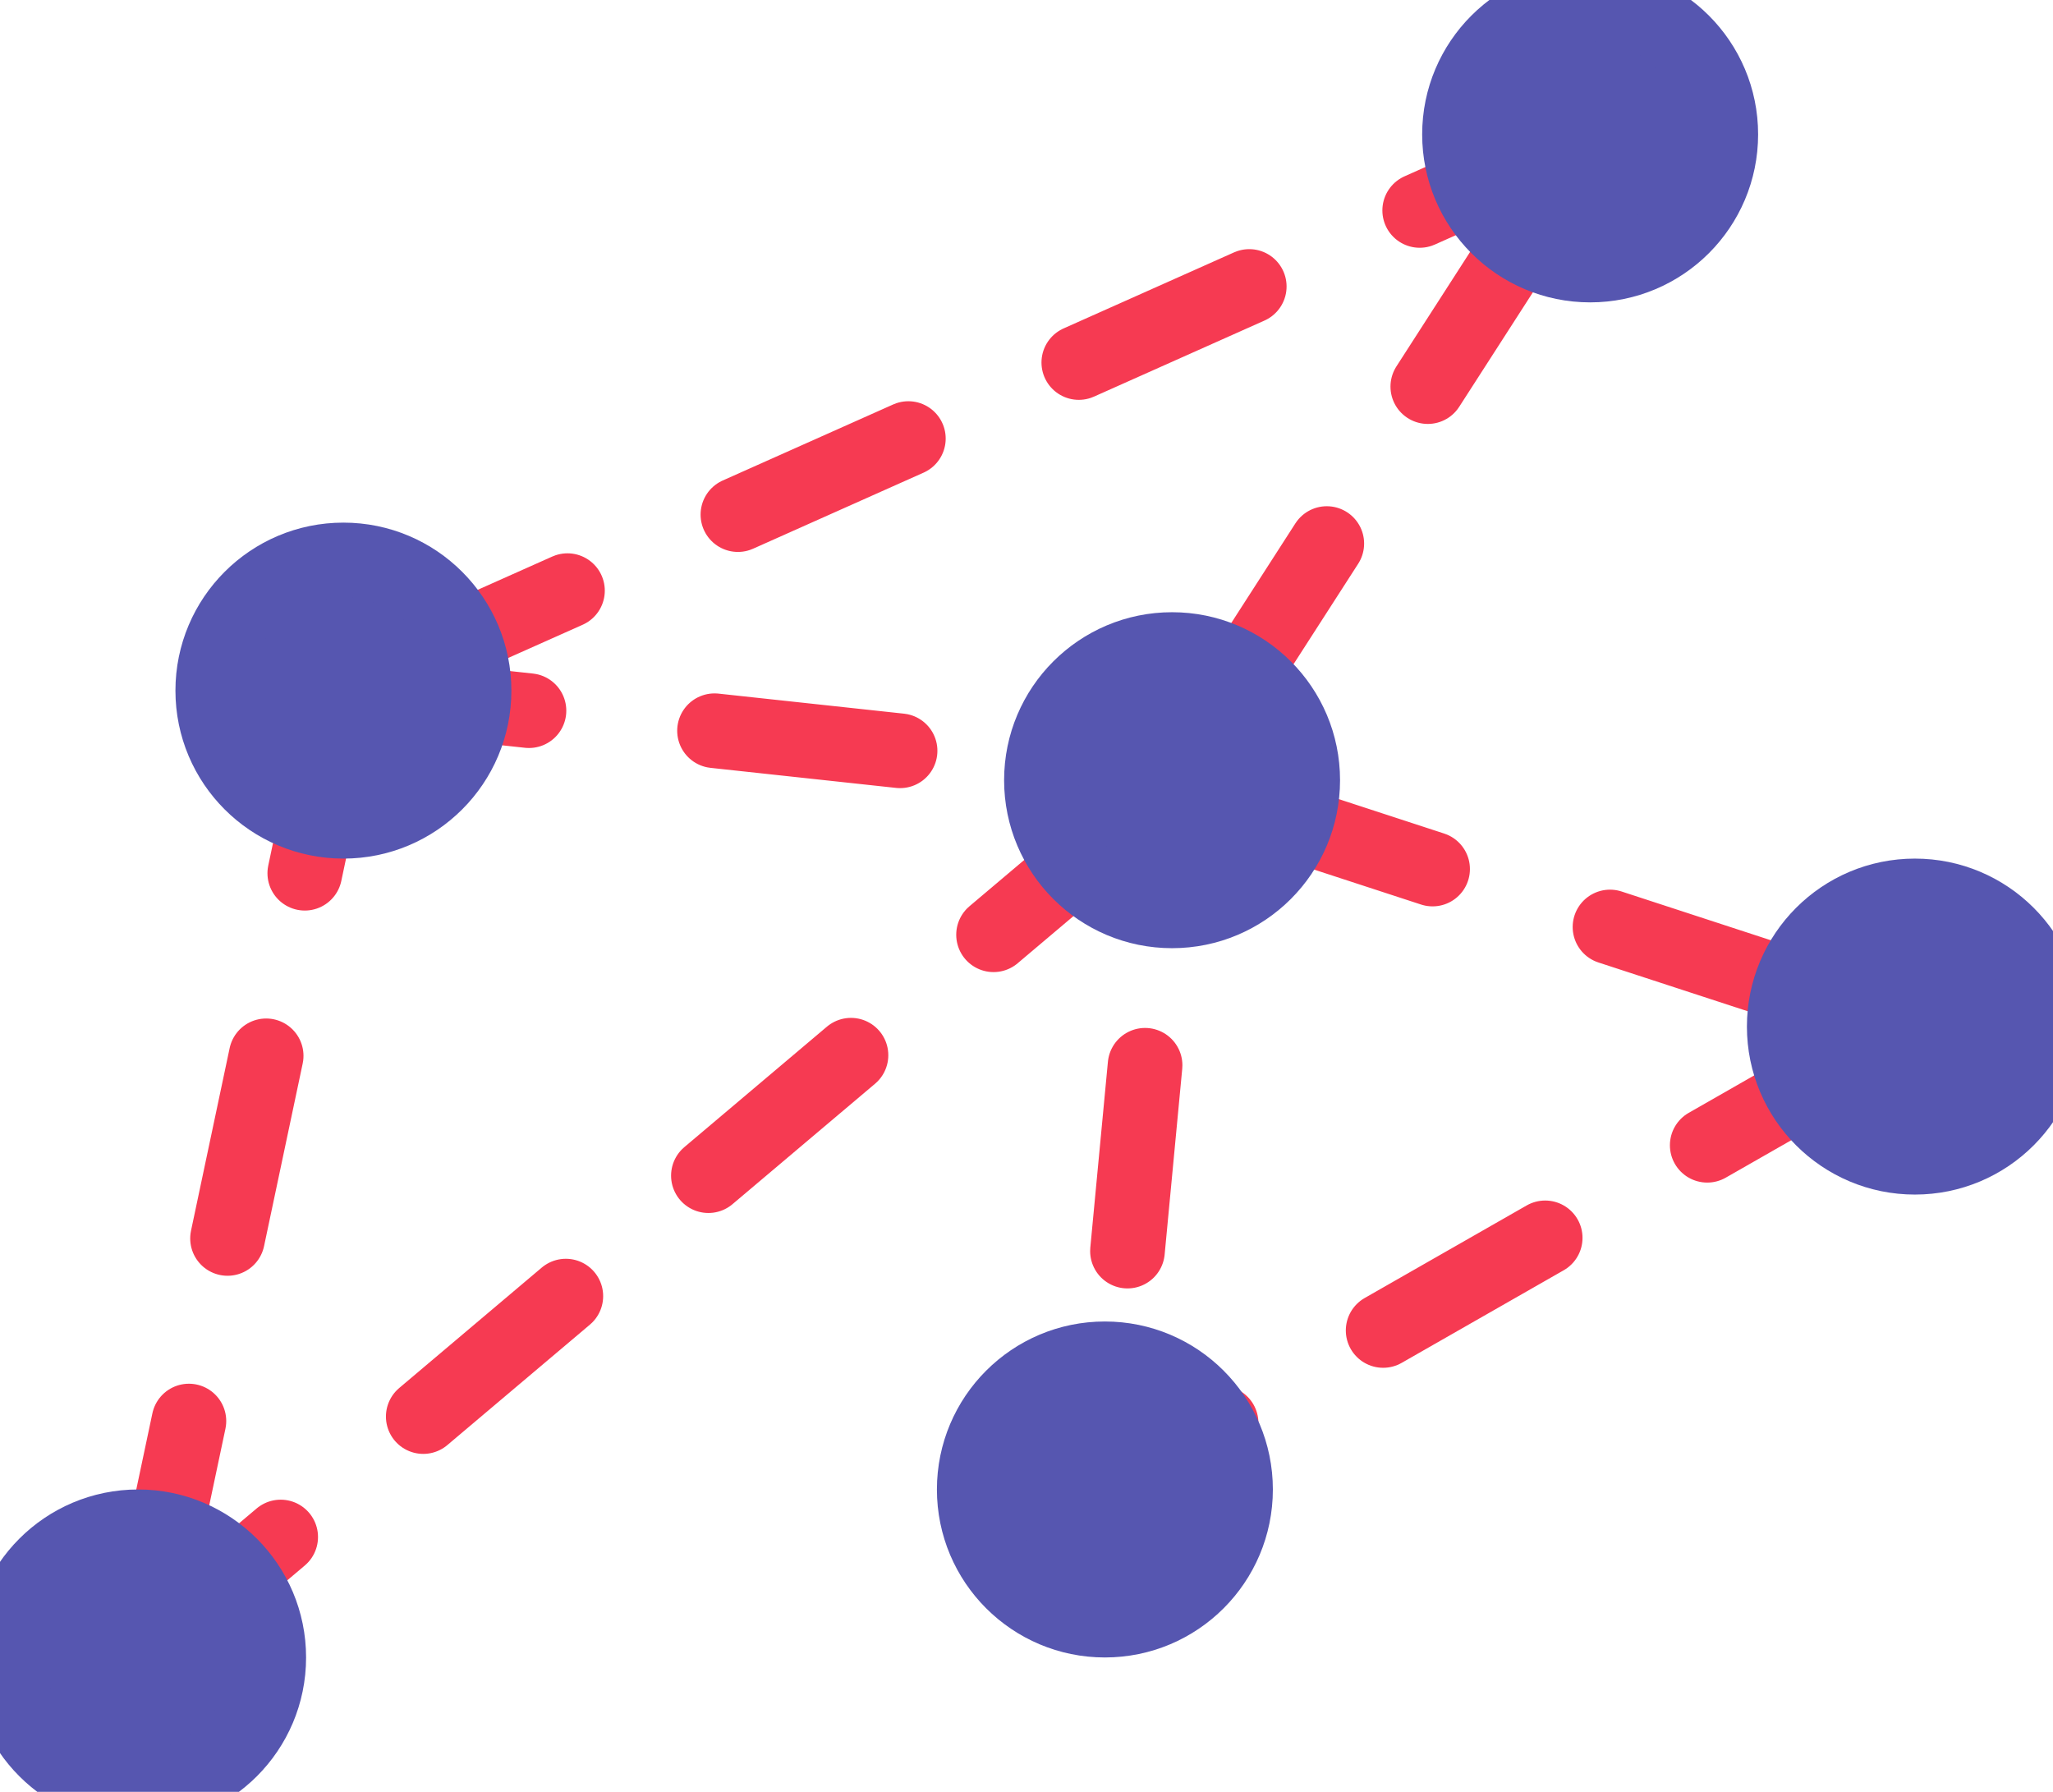 <svg xmlns="http://www.w3.org/2000/svg" width="55" height="48"><g stroke-width="2" fill="none" fill-rule="evenodd" stroke-linecap="round"><path stroke="#F63A52" stroke-dasharray="5" d="M42.6 3.6L9.2 18.5m0 0l-5.5 26m5.5-26l22.2 2.4-1.8 19 21.7-12.4L31.4 21 42.6 3.6M3.7 44.4L31.4 21"/><circle cx="9.2" cy="18.5" r="3.5" fill="#5656B0" fill-rule="nonzero" stroke="#5656B0"/><circle cx="29.6" cy="39.9" r="3.5" fill="#5656B0" fill-rule="nonzero" stroke="#5656B0"/><circle cx="31.4" cy="20.9" r="3.5" fill="#5656B0" fill-rule="nonzero" stroke="#5656B0"/><circle cx="3.7" cy="44.4" r="3.5" fill="#5656B0" fill-rule="nonzero" stroke="#5656B0"/><circle cx="51.3" cy="27.5" r="3.5" fill="#5656B0" fill-rule="nonzero" stroke="#5656B0"/><circle cx="42.6" cy="3.6" r="3.5" fill="#5656B0" fill-rule="nonzero" stroke="#5656B0"/></g></svg>
